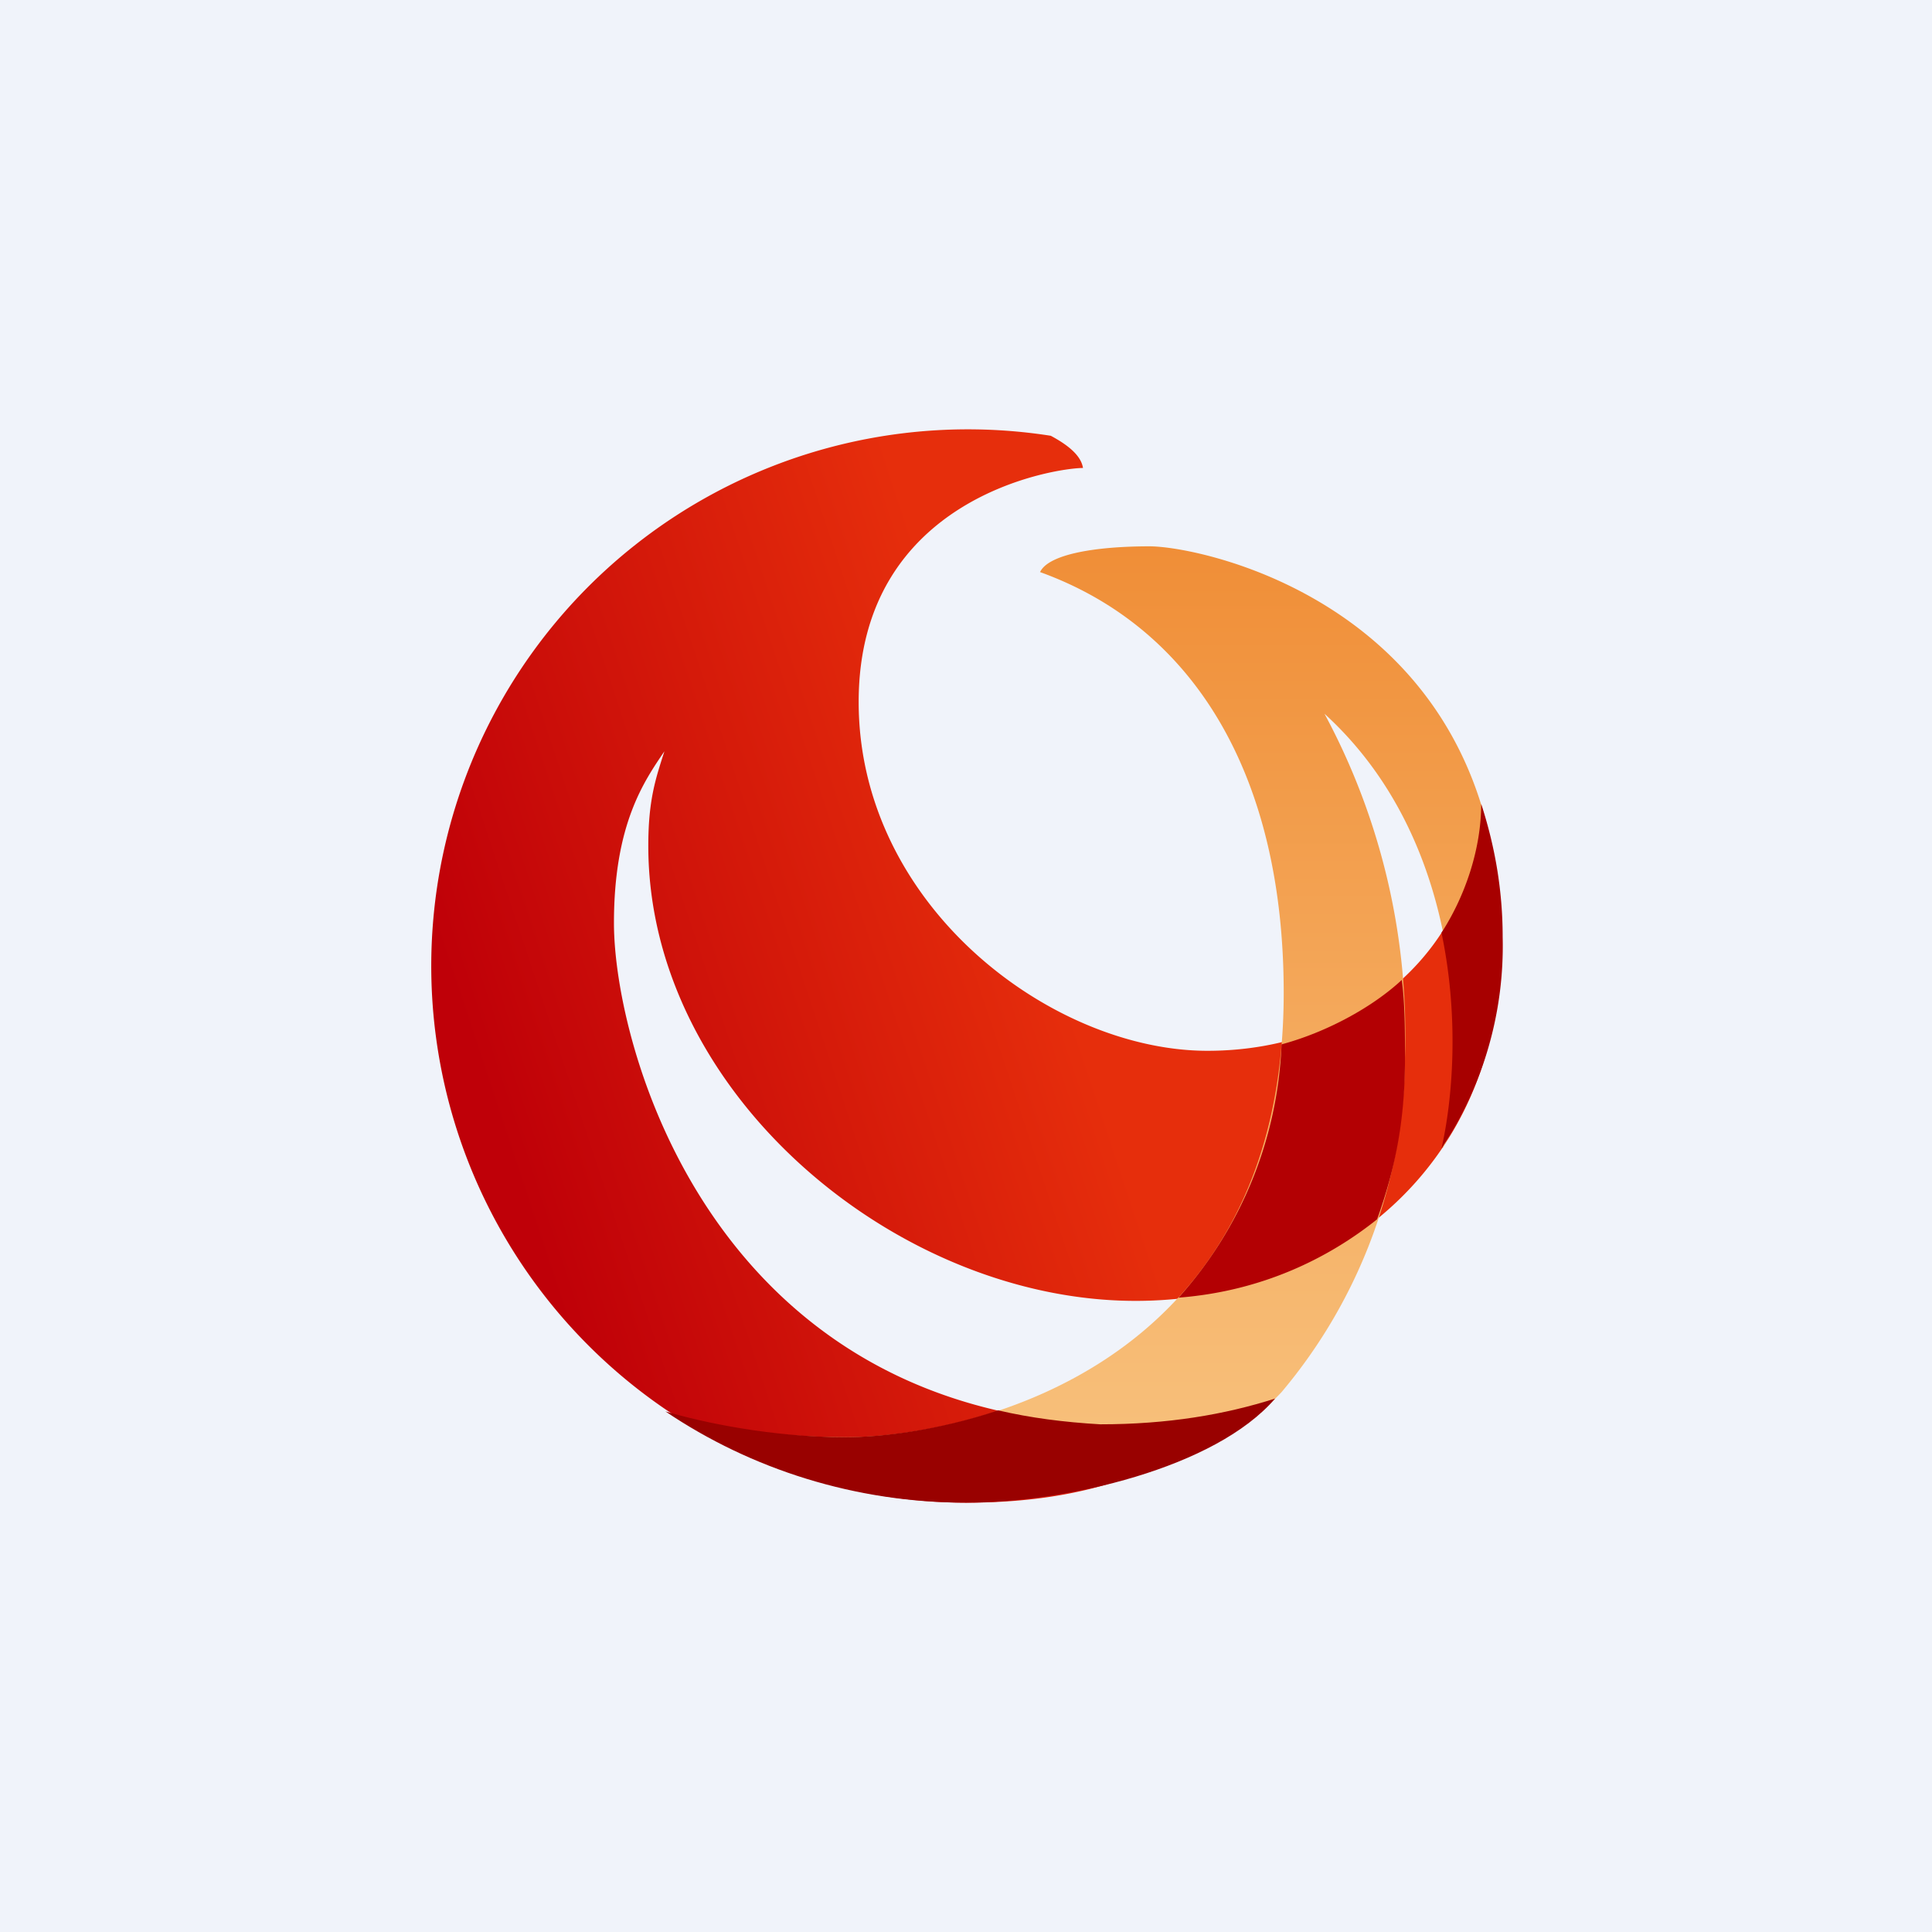 <!-- by TradingView --><svg width="18" height="18" viewBox="0 0 18 18" xmlns="http://www.w3.org/2000/svg"><path fill="#F0F3FA" d="M0 0h18v18H0z"/><path d="M9.79 4.06c.13.07.28.17.3.3-.25 0-2.09.27-2.09 2.18 0 1.9 1.8 3.25 3.25 3.25s2.52-1 2.53-2.27c.14.46.2.78.2 1.3 0 2.1-1.62 3.3-3.4 3.3-2.22 0-4.54-1.93-4.54-4.24 0-.43.07-.63.15-.88-.19.28-.47.68-.47 1.6 0 1.15.9 4.5 4.53 4.67.69 0 1-.02 1.5-.2-.84.64-1.62.93-2.75.93a5 5 0 1 1 .79-9.94Z" fill="url(#avf4vy2fu)"/><path d="M7.9 13.39c-.82 0-1.39-.13-1.65-.22 1.74 1.13 4.58.99 5.69-.2a4.89 4.89 0 0 0 1.15-3.12 6.3 6.3 0 0 0-.75-3.2c1.35 1.23 1.3 3.22 1.1 4.05.17-.3.54-1.03.54-1.94 0-3.1-2.77-3.67-3.27-3.67-.49 0-.94.07-1.02.24 1.44.52 2.27 1.9 2.27 3.92 0 3.57-3.05 4.14-4.07 4.14Z" fill="url(#bvf4vy2fu)"/><path d="M9 14c-1.03 0-2-.31-2.8-.85.34.1.98.24 1.68.24.32 0 .85-.06 1.42-.25.3.07.61.11.95.13.63 0 1.16-.09 1.63-.24-.56.65-1.95.97-2.88.97Z" fill="#990100"/><path d="M13.43 10.7c.1-.44.17-1.2 0-2.01.22-.34.37-.78.37-1.2.13.4.2.81.2 1.24a3.4 3.4 0 0 1-.57 1.97Z" fill="#A70000"/><path d="M11.94 9.73a3.75 3.75 0 0 1-.96 2.36c.78-.06 1.4-.37 1.85-.73.18-.5.26-.95.26-1.5 0-.26 0-.5-.03-.73-.28.26-.71.49-1.12.6Z" fill="#B30003"/><defs><linearGradient id="avf4vy2fu" x1="4.23" y1="9.27" x2="9.39" y2="7.56" gradientUnits="userSpaceOnUse"><stop stop-color="#BF0008"/><stop offset="1" stop-color="#E62E0C"/></linearGradient><linearGradient id="bvf4vy2fu" x1="10.04" y1="5.09" x2="10.04" y2="13.96" gradientUnits="userSpaceOnUse"><stop stop-color="#F08E37"/><stop offset="1" stop-color="#F8C37F"/></linearGradient></defs></svg>